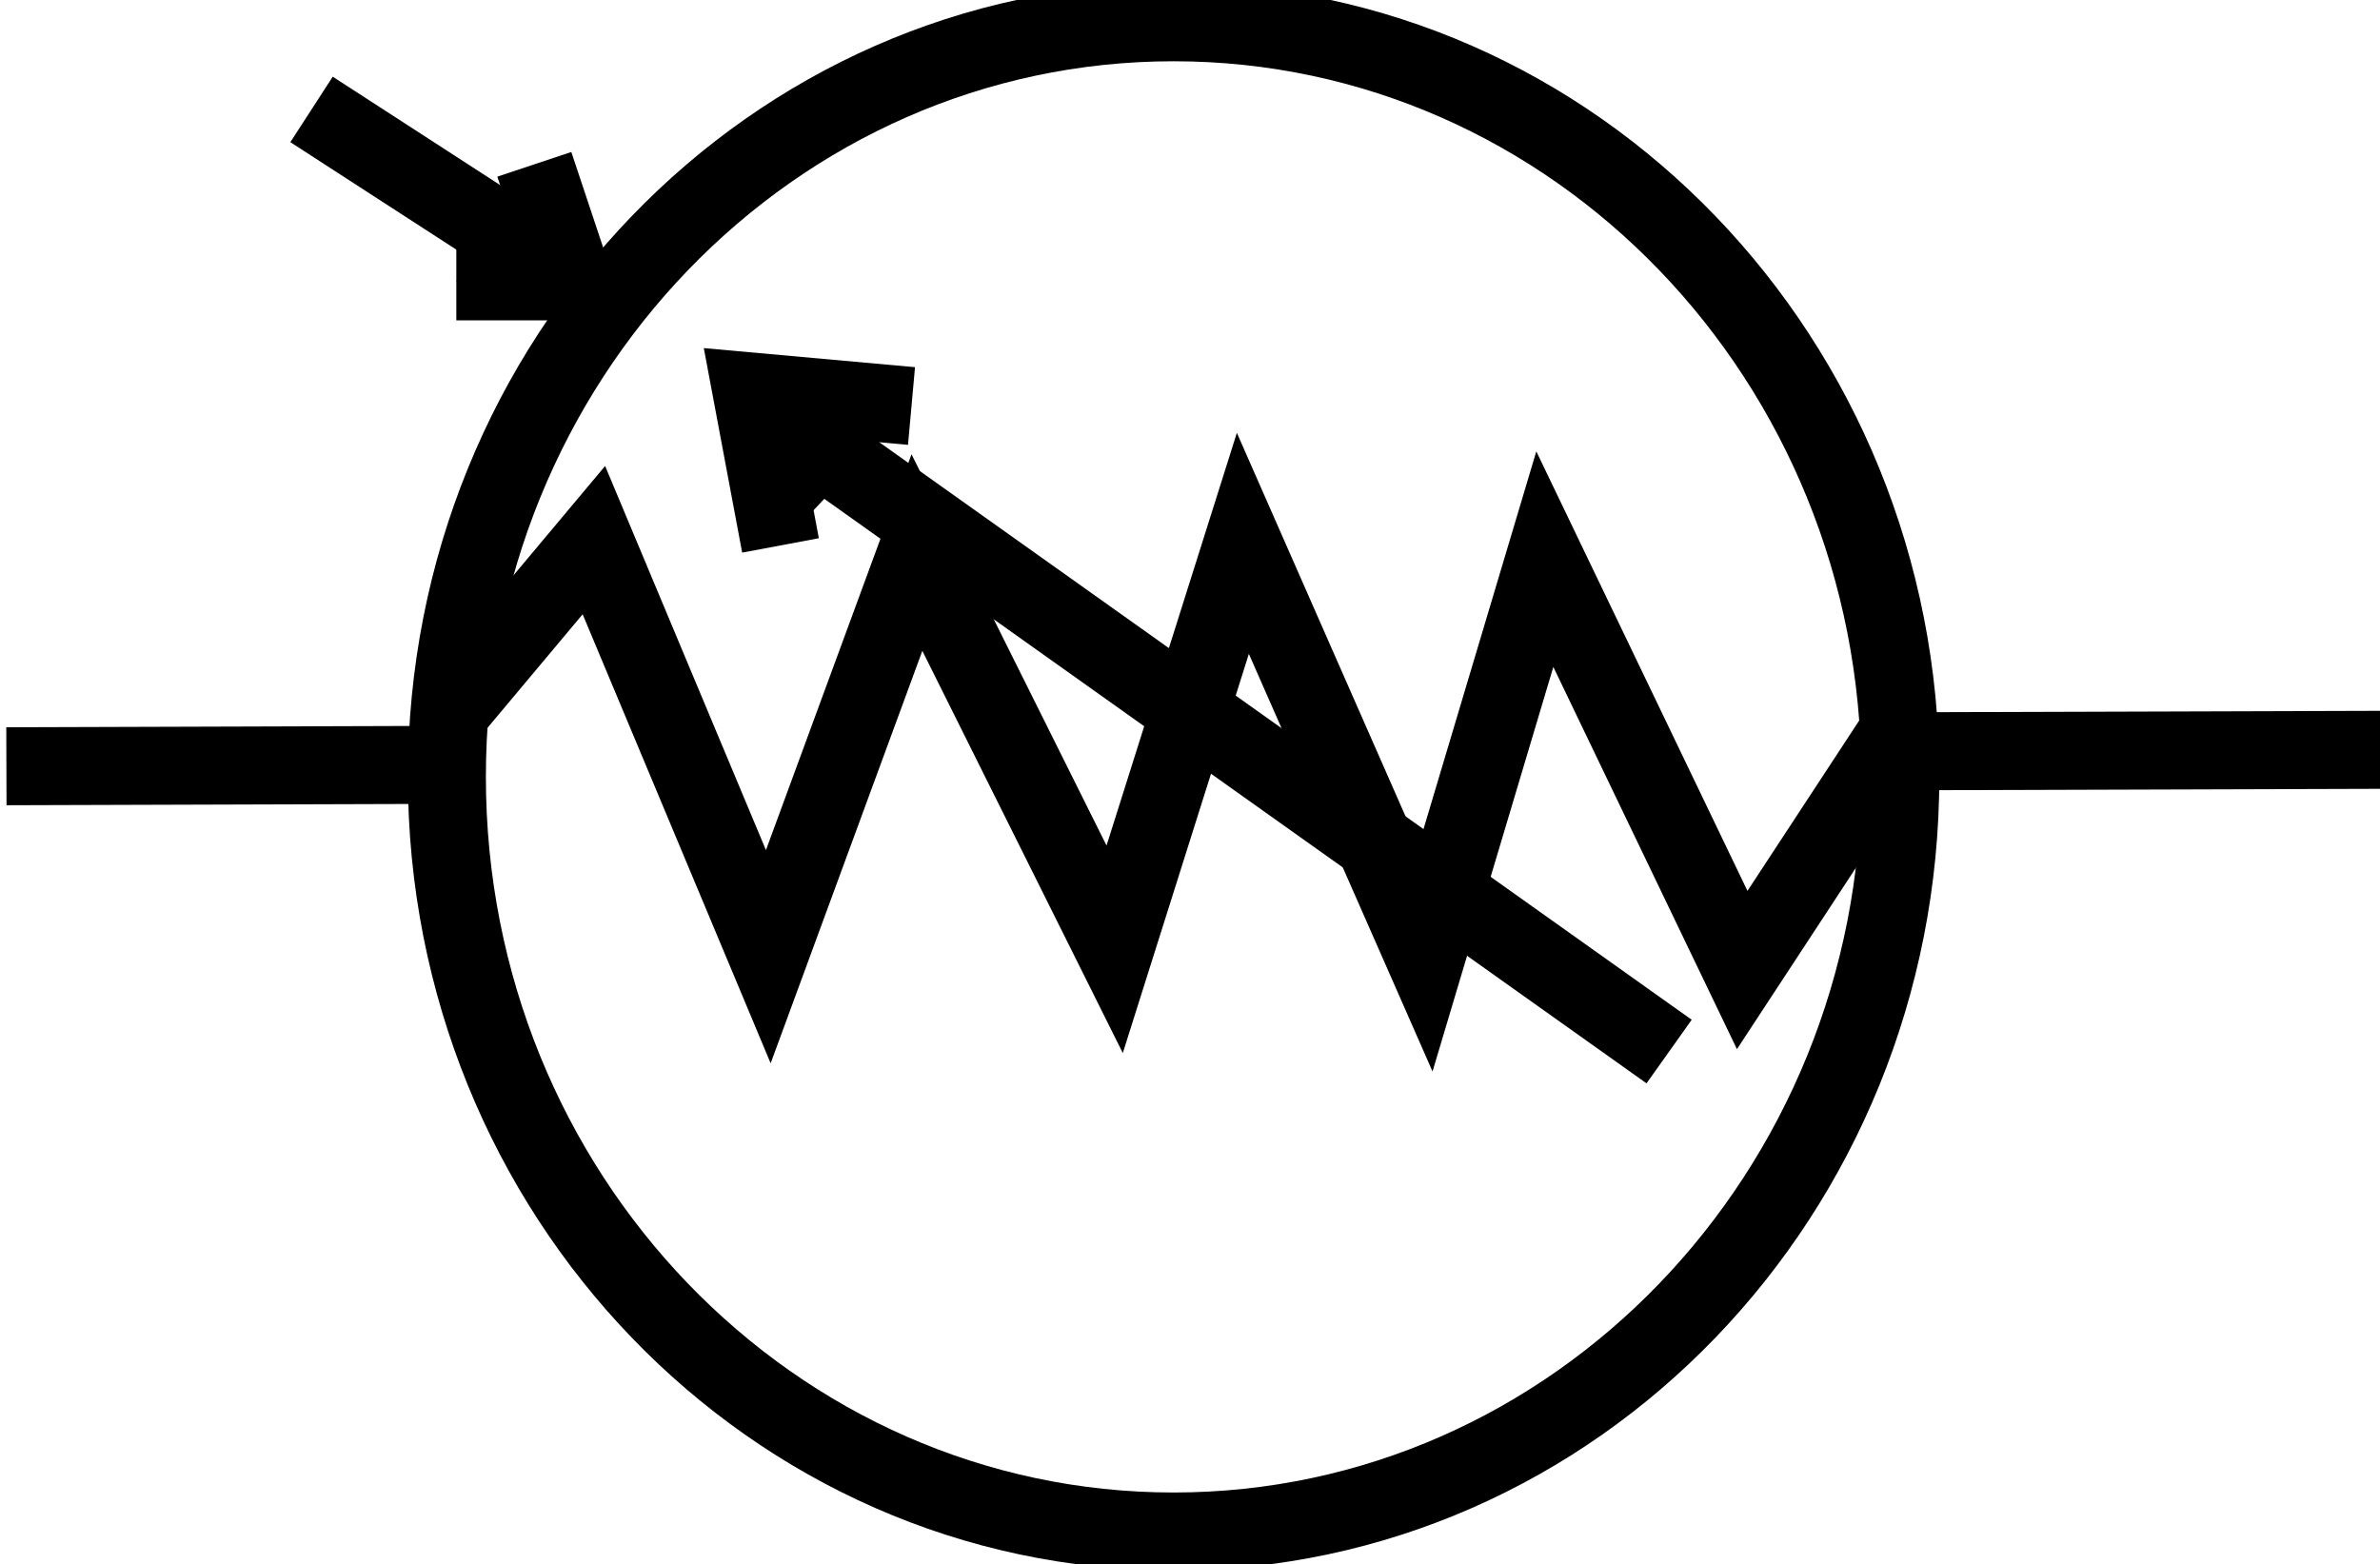 <?xml version="1.0" encoding="UTF-8" standalone="no"?>
<!-- Created with Inkscape (http://www.inkscape.org/) -->

<svg
   xmlns="http://www.w3.org/2000/svg"
   version="1.0"
   width="61.023"
   height="40.105"
>
 <defs>
</defs>
  <g connects="0,20;60,20"
	stroke='black'
	stroke-width='2px' 
     id="R">
    <path
       d="m 11.407,18.41 3.82,-4.56 4.472,10.682 3.811,-10.363 5.07,10.173 3.287,-10.409 4.683,10.649 3.059,-10.244 5.061,10.536 3.916,-5.972"
       id="path3444"
       fill='none' />
    <path
       d="M 0.164,19.648 10.687,19.615"
       id="path2159"
        />
    <path
       d="m 61.37,19.226 -12.171,0.037"
       id="path2161"
        />
    <path
       d="M 42.796,26.964 19.752,10.581"
       id="path2242"
        />
    <path
       d="m 20.012,13.986 -0.74,-3.945 4.099,0.37"
       id="path2244"
        />
    <path
       d="m 48.724,19.921 c 0,10.687 -8.342,19.35 -18.633,19.35 -10.291,0 -18.633,-8.663 -18.633,-19.35 0,-10.687 8.342,-19.35 18.633,-19.35 10.291,0 18.633,8.663 18.633,19.35 l 0,0 z"
       id="path2289"
       fill='none'
 />
    <path
       d="m 11.7,7.214 3,0 -1,-3"
       id="path3261"
 />
    <path
       d="m 7.988,2.806 6,3.885"
       id="path3265"
 />
  </g>
</svg>
